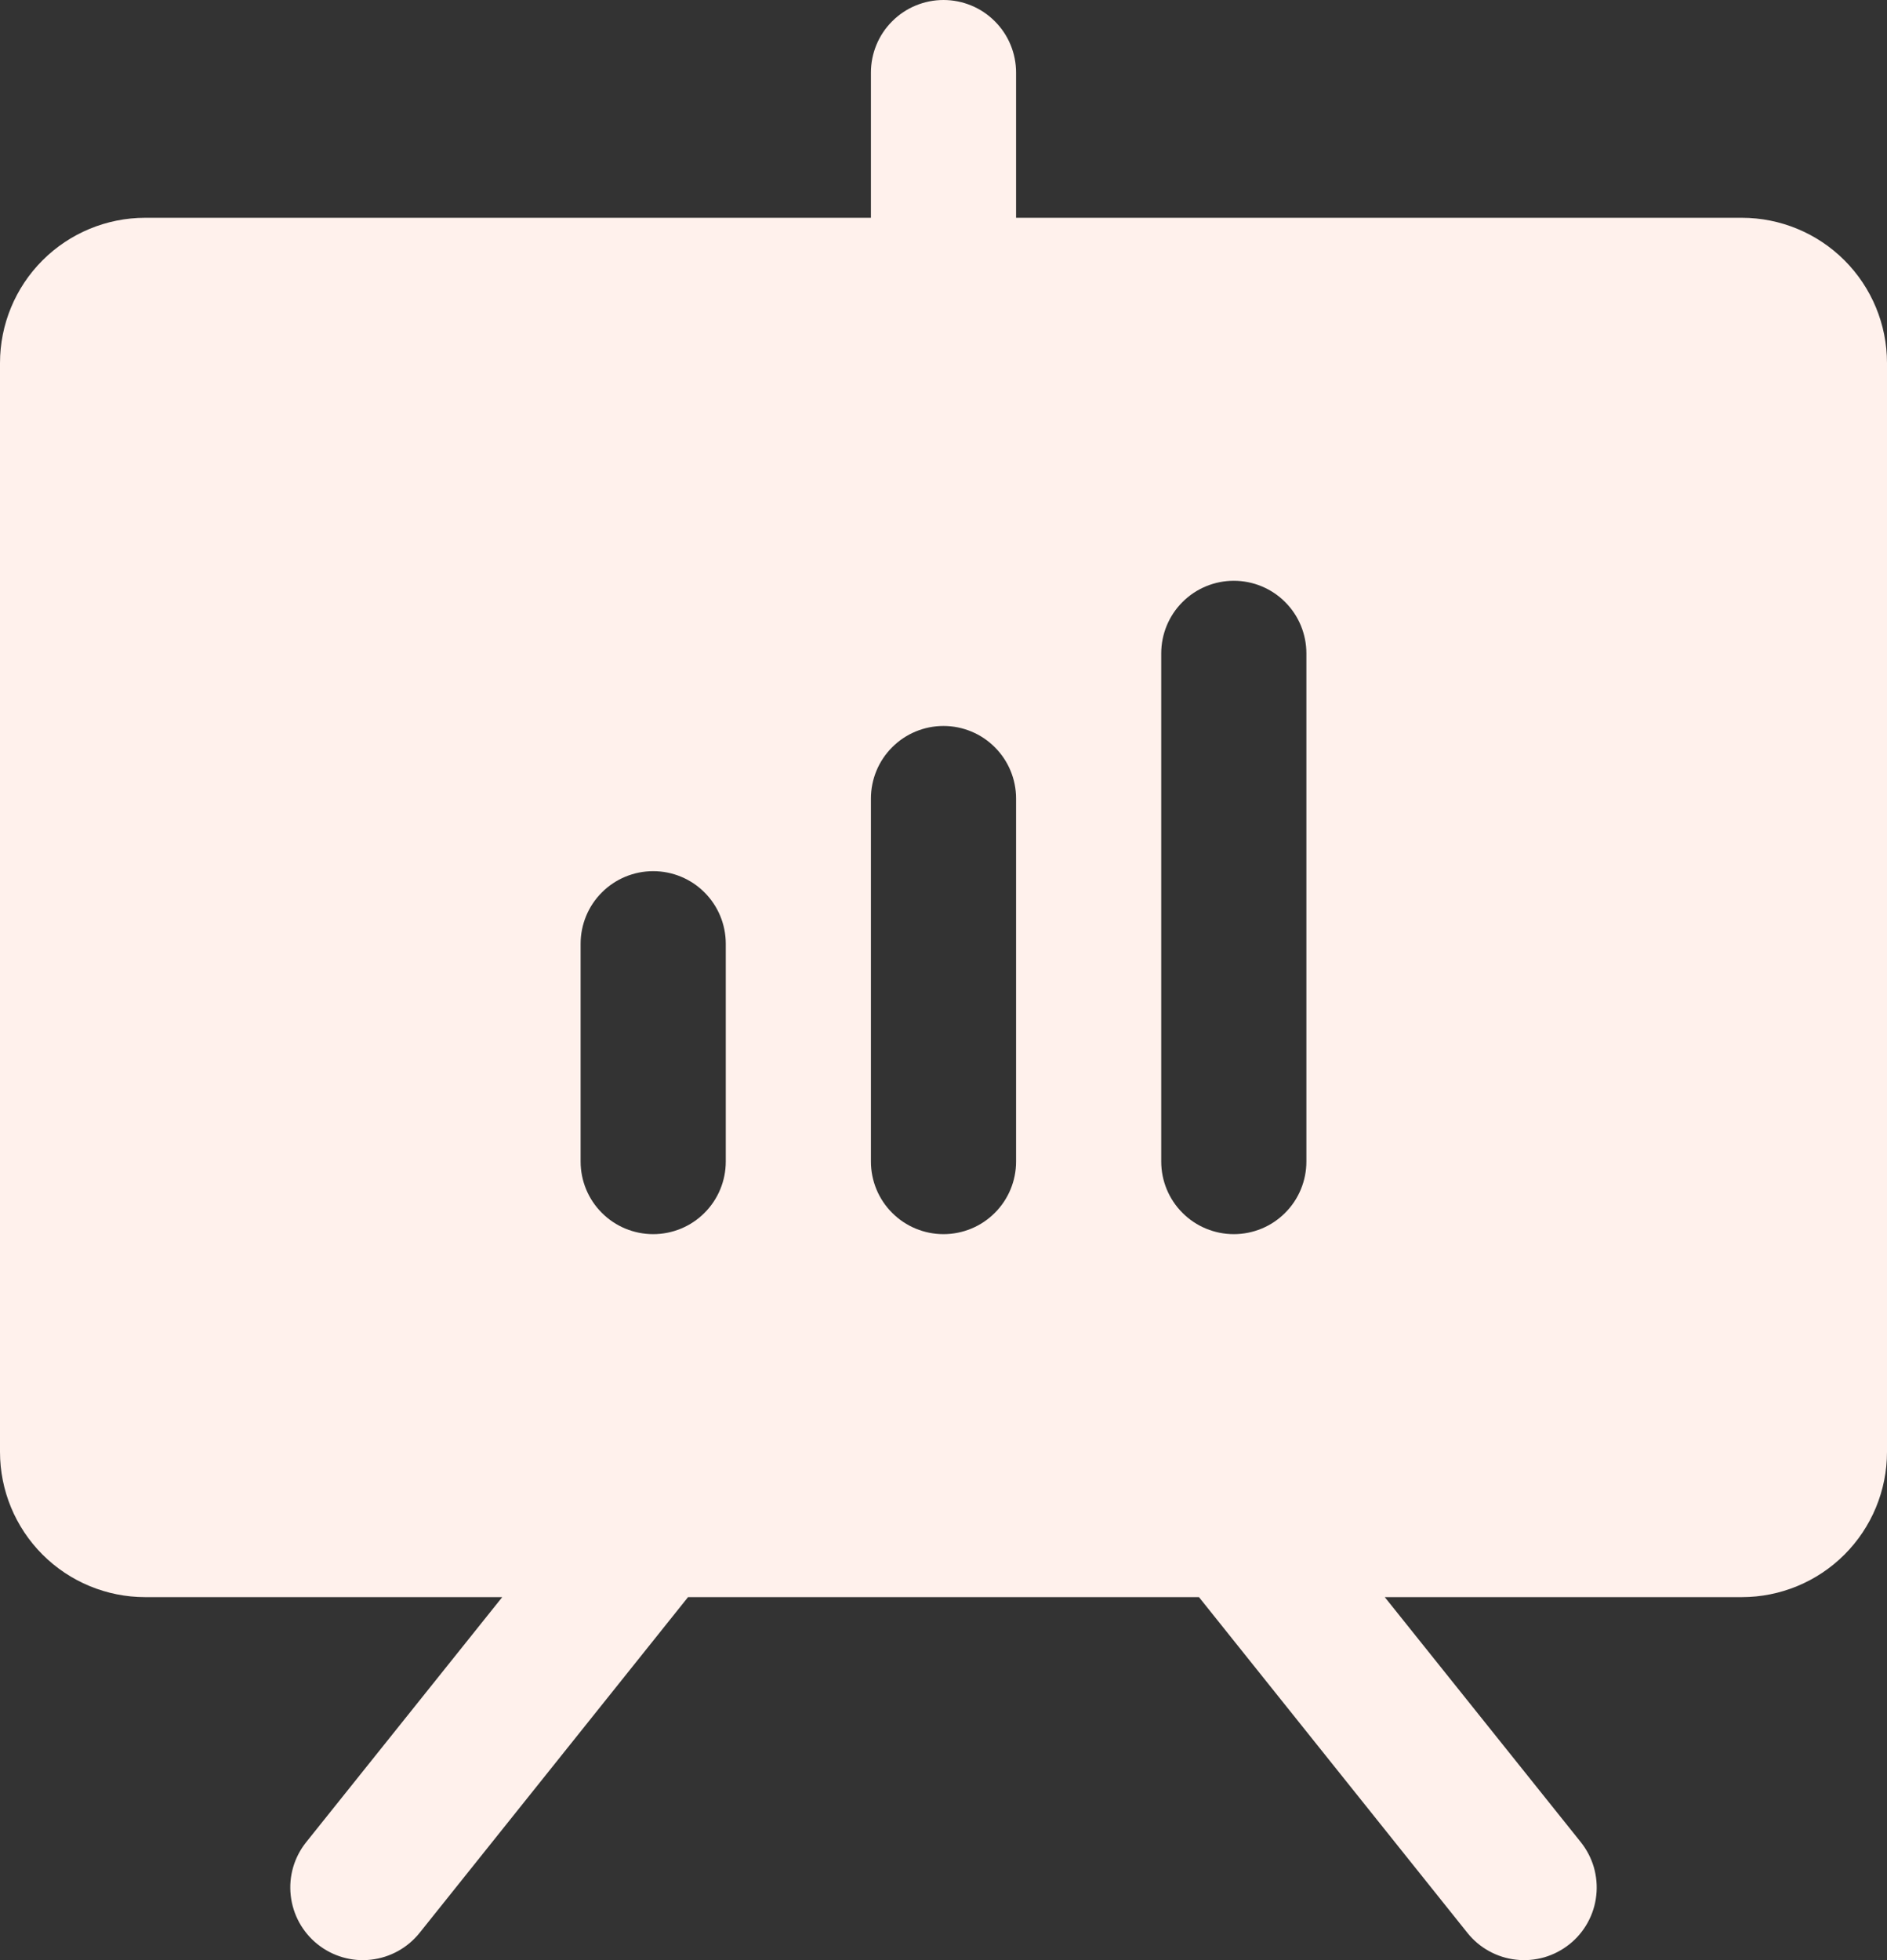 <svg width="26" height="27" viewBox="0 0 26 27" fill="none"
    xmlns="http://www.w3.org/2000/svg">
    <rect x="0" y="0" width="26" height="27" fill="#333333" stroke="none"/>
    <path d="M24 3H14V1C14 0.735 13.895 0.48 13.707 0.293C13.52 0.105 13.265 0 13 0C12.735 0 12.48 0.105 12.293 0.293C12.105 0.48 12 0.735 12 1V3H2C1.47 3 0.961 3.211 0.586 3.586C0.211 3.961 0 4.47 0 5V20C0 20.53 0.211 21.039 0.586 21.414C0.961 21.789 1.47 22 2 22H6.92L4.219 25.375C4.053 25.582 3.976 25.847 4.006 26.11C4.035 26.374 4.168 26.616 4.375 26.781C4.582 26.947 4.847 27.024 5.11 26.994C5.374 26.965 5.615 26.832 5.781 26.625L9.48 22H16.52L20.219 26.625C20.301 26.728 20.402 26.813 20.517 26.876C20.633 26.94 20.759 26.98 20.89 26.994C21.02 27.009 21.152 26.997 21.279 26.961C21.405 26.924 21.522 26.863 21.625 26.781C21.728 26.699 21.813 26.598 21.876 26.483C21.94 26.367 21.98 26.241 21.994 26.11C22.009 25.98 21.997 25.848 21.961 25.721C21.924 25.595 21.863 25.478 21.781 25.375L19.08 22H24C24.53 22 25.039 21.789 25.414 21.414C25.789 21.039 26 20.53 26 20V5C26 4.47 25.789 3.961 25.414 3.586C25.039 3.211 24.53 3 24 3ZM10 16C10 16.265 9.895 16.52 9.707 16.707C9.52 16.895 9.265 17 9 17C8.735 17 8.48 16.895 8.293 16.707C8.105 16.52 8 16.265 8 16V13C8 12.735 8.105 12.48 8.293 12.293C8.48 12.105 8.735 12 9 12C9.265 12 9.52 12.105 9.707 12.293C9.895 12.48 10 12.735 10 13V16ZM14 16C14 16.265 13.895 16.52 13.707 16.707C13.52 16.895 13.265 17 13 17C12.735 17 12.48 16.895 12.293 16.707C12.105 16.52 12 16.265 12 16V11C12 10.735 12.105 10.48 12.293 10.293C12.48 10.105 12.735 10 13 10C13.265 10 13.52 10.105 13.707 10.293C13.895 10.48 14 10.735 14 11V16ZM18 16C18 16.265 17.895 16.52 17.707 16.707C17.52 16.895 17.265 17 17 17C16.735 17 16.48 16.895 16.293 16.707C16.105 16.52 16 16.265 16 16V9C16 8.735 16.105 8.48 16.293 8.293C16.48 8.105 16.735 8 17 8C17.265 8 17.52 8.105 17.707 8.293C17.895 8.48 18 8.735 18 9V16Z" fill="#FFF1EC"/>
</svg>
